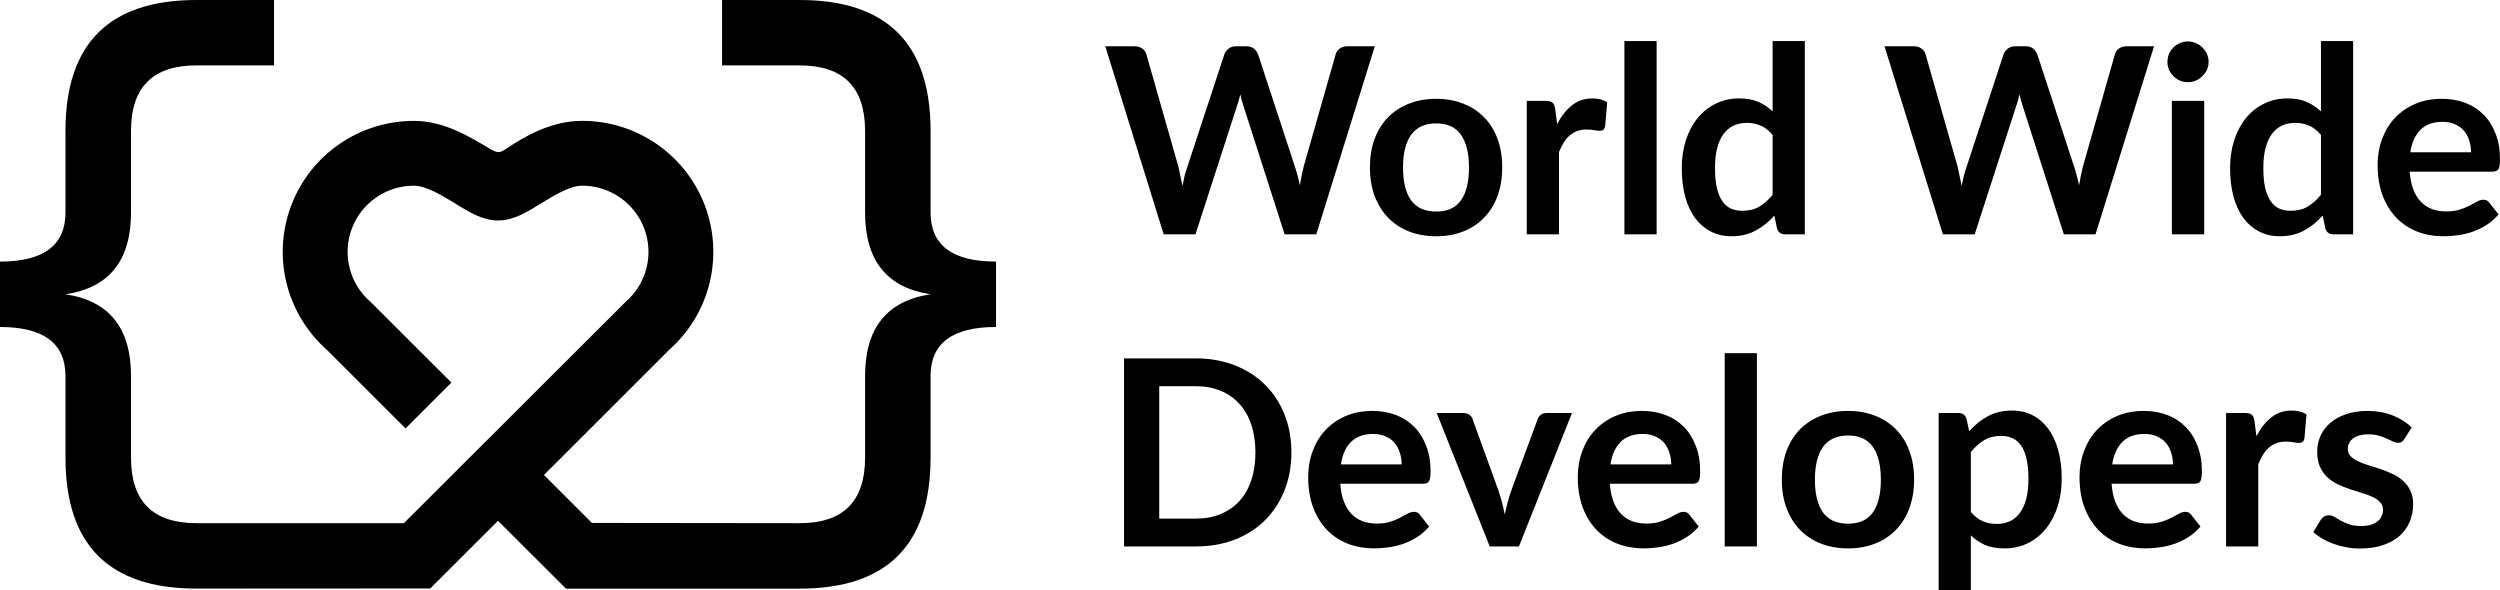 <svg width="1000" height="236" viewBox="0 0 1000 236" fill="none" xmlns="http://www.w3.org/2000/svg">
<path d="M372.223 85.015V52.313C372.223 17.438 354.764 0 319.844 0H288.82V26.159H319.844C337.299 26.159 346.028 34.877 346.031 52.313V85.015C346.031 104.196 354.762 115.095 372.223 117.712C354.762 120.332 346.031 131.232 346.031 150.414V183.111C346.031 200.55 337.302 209.27 319.844 209.27L236.78 209.172L217.578 189.993L267.679 139.923C275.644 132.87 281.272 123.563 283.814 113.24C286.357 102.916 285.694 92.064 281.914 82.125C278.133 72.187 271.415 63.632 262.651 57.598C253.886 51.564 243.491 48.336 232.846 48.343C220.574 48.343 210.071 54.427 202.707 59.347C199.719 61.34 199.205 61.389 195.7 59.347C188.05 54.886 177.837 48.352 165.569 48.352C154.926 48.346 144.533 51.573 135.77 57.606C127.007 63.639 120.29 72.192 116.51 82.129C112.73 92.066 112.066 102.915 114.607 113.238C117.148 123.56 122.774 132.866 130.736 139.919L162.215 171.359L180.57 153.032L148.8 121.316L148.157 120.714C144.08 117.175 141.184 112.477 139.856 107.248C138.528 102.019 138.831 96.51 140.726 91.458C142.621 86.407 146.016 82.054 150.457 78.984C154.898 75.913 160.172 74.272 165.574 74.279C170.486 74.279 176.921 78.244 182.097 81.415C187.996 85.046 193.092 88.181 199.223 88.181C205.355 88.181 210.45 85.059 216.349 81.411C221.516 78.231 227.961 74.275 232.873 74.275C238.273 74.27 243.546 75.913 247.985 78.984C252.424 82.054 255.818 86.406 257.712 91.457C259.607 96.507 259.911 102.015 258.584 107.243C257.258 112.471 254.364 117.169 250.289 120.709L161.541 209.27H78.598C61.137 209.27 52.406 200.55 52.406 183.111V150.414C52.406 131.232 43.675 120.332 26.214 117.712C43.675 115.098 52.406 104.199 52.406 85.015V52.313C52.406 34.874 61.137 26.156 78.598 26.159H109.617V0H78.598C43.66 0 26.192 17.438 26.192 52.313V85.015C26.192 98.098 17.461 104.639 0 104.639V130.798C17.461 130.798 26.192 137.34 26.192 150.423V183.12C26.192 217.995 43.653 235.434 78.576 235.437L172.107 235.384L199.205 208.32L226.38 235.455H251.125H319.844C354.761 235.455 372.22 218.016 372.223 183.138V150.414C372.223 137.331 380.955 130.789 398.42 130.789V104.635C380.958 104.635 372.226 98.095 372.223 85.015Z" fill="black"/>
<path d="M549.926 18.508L526.518 93.728H513.849L497.374 42.333C496.922 41.084 496.505 39.558 496.123 37.755C495.914 38.622 495.706 39.437 495.497 40.2C495.289 40.963 495.063 41.674 494.82 42.333L478.189 93.728H465.468L442.111 18.508H453.842C455.058 18.508 456.066 18.803 456.865 19.392C457.7 19.947 458.256 20.71 458.534 21.681L471.359 66.678C471.637 67.787 471.898 69.001 472.141 70.319C472.419 71.602 472.697 72.955 472.975 74.376C473.253 72.92 473.549 71.55 473.861 70.267C474.209 68.984 474.574 67.787 474.956 66.678L489.763 21.681C490.041 20.883 490.579 20.155 491.379 19.496C492.213 18.837 493.221 18.508 494.403 18.508H498.521C499.738 18.508 500.728 18.803 501.493 19.392C502.258 19.982 502.831 20.745 503.213 21.681L517.967 66.678C518.697 68.828 519.358 71.307 519.949 74.116C520.4 71.377 520.904 68.897 521.46 66.678L534.286 21.681C534.494 20.814 535.016 20.068 535.85 19.444C536.719 18.82 537.744 18.508 538.926 18.508H549.926Z" fill="black"/>
<path d="M574.506 39.524C578.468 39.524 582.066 40.165 585.298 41.448C588.565 42.731 591.346 44.552 593.639 46.91C595.968 49.269 597.758 52.147 599.009 55.545C600.261 58.944 600.886 62.742 600.886 66.938C600.886 71.169 600.261 74.983 599.009 78.382C597.758 81.781 595.968 84.676 593.639 87.069C591.346 89.462 588.565 91.3 585.298 92.583C582.066 93.866 578.468 94.508 574.506 94.508C570.509 94.508 566.877 93.866 563.61 92.583C560.343 91.3 557.545 89.462 555.216 87.069C552.922 84.676 551.132 81.781 549.846 78.382C548.595 74.983 547.969 71.169 547.969 66.938C547.969 62.742 548.595 58.944 549.846 55.545C551.132 52.147 552.922 49.269 555.216 46.91C557.545 44.552 560.343 42.731 563.61 41.448C566.877 40.165 570.509 39.524 574.506 39.524ZM574.506 84.624C578.955 84.624 582.239 83.133 584.36 80.151C586.514 77.168 587.592 72.799 587.592 67.042C587.592 61.285 586.514 56.898 584.36 53.881C582.239 50.864 578.955 49.355 574.506 49.355C569.988 49.355 566.634 50.881 564.444 53.933C562.289 56.95 561.212 61.32 561.212 67.042C561.212 72.764 562.289 77.133 564.444 80.151C566.634 83.133 569.988 84.624 574.506 84.624Z" fill="black"/>
<path d="M622.858 49.615C624.526 46.425 626.507 43.928 628.801 42.125C631.095 40.286 633.806 39.367 636.934 39.367C639.402 39.367 641.383 39.905 642.878 40.98L642.043 50.604C641.87 51.228 641.609 51.679 641.261 51.956C640.949 52.199 640.514 52.32 639.958 52.32C639.437 52.32 638.655 52.234 637.612 52.06C636.604 51.887 635.613 51.8 634.64 51.8C633.215 51.8 631.947 52.008 630.834 52.424C629.722 52.84 628.714 53.447 627.811 54.245C626.942 55.008 626.16 55.944 625.465 57.054C624.804 58.164 624.179 59.43 623.588 60.852V93.728H610.71V40.356H618.27C619.591 40.356 620.512 40.599 621.033 41.084C621.554 41.535 621.902 42.367 622.076 43.581L622.858 49.615Z" fill="black"/>
<path d="M662.642 16.427V93.728H649.764V16.427H662.642Z" fill="black"/>
<path d="M709.046 53.985C707.587 52.216 705.988 50.968 704.25 50.24C702.547 49.511 700.705 49.147 698.724 49.147C696.777 49.147 695.022 49.511 693.458 50.24C691.894 50.968 690.556 52.078 689.444 53.569C688.331 55.025 687.48 56.898 686.889 59.187C686.298 61.441 686.003 64.111 686.003 67.198C686.003 70.319 686.246 72.972 686.733 75.157C687.254 77.307 687.984 79.076 688.922 80.463C689.861 81.815 691.008 82.804 692.363 83.428C693.719 84.017 695.231 84.312 696.899 84.312C699.575 84.312 701.852 83.757 703.729 82.647C705.605 81.538 707.378 79.96 709.046 77.914V53.985ZM721.924 16.427V93.728H714.051C712.348 93.728 711.271 92.947 710.819 91.387L709.724 86.237C707.569 88.699 705.084 90.693 702.269 92.219C699.488 93.745 696.239 94.508 692.52 94.508C689.6 94.508 686.924 93.901 684.491 92.687C682.058 91.473 679.955 89.722 678.183 87.433C676.445 85.11 675.089 82.249 674.116 78.85C673.178 75.451 672.708 71.567 672.708 67.198C672.708 63.244 673.247 59.568 674.325 56.17C675.402 52.771 676.949 49.823 678.965 47.327C680.98 44.83 683.396 42.888 686.211 41.5C689.027 40.078 692.189 39.367 695.7 39.367C698.689 39.367 701.244 39.836 703.364 40.772C705.484 41.708 707.378 42.974 709.046 44.569V16.427H721.924Z" fill="black"/>
<path d="M861.615 18.508L838.206 93.728H825.538L809.063 42.333C808.611 41.084 808.194 39.558 807.812 37.755C807.603 38.622 807.395 39.437 807.186 40.2C806.978 40.963 806.752 41.674 806.508 42.333L789.877 93.728H777.156L753.8 18.508H765.53C766.747 18.508 767.755 18.803 768.554 19.392C769.388 19.947 769.944 20.71 770.222 21.681L783.048 66.678C783.326 67.787 783.586 69.001 783.83 70.319C784.108 71.602 784.386 72.955 784.664 74.376C784.942 72.92 785.237 71.55 785.55 70.267C785.898 68.984 786.263 67.787 786.645 66.678L801.451 21.681C801.729 20.883 802.268 20.155 803.067 19.496C803.902 18.837 804.91 18.508 806.091 18.508H810.21C811.426 18.508 812.417 18.803 813.182 19.392C813.946 19.982 814.52 20.745 814.902 21.681L829.656 66.678C830.386 68.828 831.046 71.307 831.637 74.116C832.089 71.377 832.593 68.897 833.149 66.678L845.974 21.681C846.183 20.814 846.704 20.068 847.538 19.444C848.407 18.82 849.433 18.508 850.614 18.508H861.615Z" fill="black"/>
<path d="M881.676 40.356V93.728H868.747V40.356H881.676ZM883.449 24.802C883.449 25.912 883.223 26.952 882.771 27.923C882.319 28.894 881.711 29.744 880.946 30.472C880.216 31.201 879.347 31.79 878.339 32.241C877.332 32.657 876.254 32.865 875.107 32.865C873.995 32.865 872.935 32.657 871.927 32.241C870.954 31.79 870.102 31.201 869.372 30.472C868.642 29.744 868.052 28.894 867.6 27.923C867.183 26.952 866.974 25.912 866.974 24.802C866.974 23.658 867.183 22.583 867.6 21.577C868.052 20.571 868.642 19.704 869.372 18.976C870.102 18.248 870.954 17.676 871.927 17.259C872.935 16.809 873.995 16.583 875.107 16.583C876.254 16.583 877.332 16.809 878.339 17.259C879.347 17.676 880.216 18.248 880.946 18.976C881.711 19.704 882.319 20.571 882.771 21.577C883.223 22.583 883.449 23.658 883.449 24.802Z" fill="black"/>
<path d="M928.379 53.985C926.919 52.216 925.321 50.968 923.583 50.24C921.88 49.511 920.038 49.147 918.056 49.147C916.11 49.147 914.355 49.511 912.791 50.24C911.227 50.968 909.889 52.078 908.776 53.569C907.664 55.025 906.813 56.898 906.222 59.187C905.631 61.441 905.336 64.111 905.336 67.198C905.336 70.319 905.579 72.972 906.065 75.157C906.587 77.307 907.317 79.076 908.255 80.463C909.193 81.815 910.34 82.804 911.696 83.428C913.051 84.017 914.563 84.312 916.232 84.312C918.908 84.312 921.184 83.757 923.061 82.647C924.938 81.538 926.711 79.96 928.379 77.914V53.985ZM941.256 16.427V93.728H933.384C931.681 93.728 930.604 92.947 930.152 91.387L929.057 86.237C926.902 88.699 924.417 90.693 921.602 92.219C918.821 93.745 915.571 94.508 911.852 94.508C908.933 94.508 906.257 93.901 903.824 92.687C901.391 91.473 899.288 89.722 897.515 87.433C895.777 85.11 894.422 82.249 893.449 78.85C892.51 75.451 892.041 71.567 892.041 67.198C892.041 63.244 892.58 59.568 893.657 56.17C894.735 52.771 896.281 49.823 898.297 47.327C900.313 44.83 902.729 42.888 905.544 41.5C908.359 40.078 911.522 39.367 915.033 39.367C918.022 39.367 920.576 39.836 922.696 40.772C924.817 41.708 926.711 42.974 928.379 44.569V16.427H941.256Z" fill="black"/>
<path d="M988.426 60.904C988.426 59.239 988.183 57.678 987.696 56.222C987.244 54.73 986.549 53.43 985.611 52.32C984.672 51.211 983.473 50.344 982.014 49.719C980.589 49.06 978.92 48.731 977.009 48.731C973.29 48.731 970.353 49.789 968.198 51.904C966.078 54.02 964.722 57.019 964.131 60.904H988.426ZM963.871 68.654C964.079 71.394 964.566 73.77 965.33 75.781C966.095 77.758 967.103 79.405 968.354 80.723C969.605 82.006 971.083 82.977 972.786 83.636C974.524 84.26 976.435 84.572 978.521 84.572C980.606 84.572 982.396 84.329 983.89 83.844C985.42 83.358 986.74 82.821 987.853 82.231C989 81.642 989.99 81.104 990.824 80.619C991.693 80.133 992.527 79.891 993.327 79.891C994.404 79.891 995.204 80.289 995.725 81.087L999.427 85.769C998.002 87.433 996.403 88.838 994.63 89.982C992.858 91.092 990.998 91.994 989.052 92.687C987.14 93.346 985.176 93.814 983.161 94.092C981.179 94.369 979.25 94.508 977.374 94.508C973.655 94.508 970.196 93.901 966.999 92.687C963.801 91.439 961.021 89.618 958.657 87.225C956.294 84.798 954.434 81.815 953.079 78.278C951.723 74.706 951.046 70.579 951.046 65.897C951.046 62.256 951.636 58.84 952.818 55.65C954 52.424 955.686 49.633 957.875 47.275C960.1 44.882 962.793 42.992 965.956 41.604C969.154 40.217 972.751 39.524 976.748 39.524C980.119 39.524 983.23 40.061 986.08 41.136C988.93 42.211 991.38 43.789 993.431 45.87C995.482 47.916 997.081 50.448 998.227 53.465C999.409 56.447 1000 59.863 1000 63.712C1000 65.655 999.792 66.972 999.374 67.666C998.957 68.325 998.158 68.654 996.976 68.654H963.871Z" fill="black"/>
<path d="M516.56 180.964C516.56 186.478 515.639 191.541 513.797 196.153C511.955 200.766 509.365 204.736 506.029 208.066C502.692 211.395 498.678 213.979 493.985 215.817C489.293 217.655 484.08 218.574 478.345 218.574H449.619V143.354H478.345C484.08 143.354 489.293 144.29 493.985 146.163C498.678 148.001 502.692 150.585 506.029 153.914C509.365 157.208 511.955 161.162 513.797 165.774C515.639 170.386 516.56 175.45 516.56 180.964ZM502.171 180.964C502.171 176.837 501.615 173.143 500.502 169.884C499.425 166.589 497.843 163.815 495.758 161.561C493.707 159.272 491.205 157.52 488.251 156.307C485.331 155.093 482.029 154.486 478.345 154.486H463.695V207.441H478.345C482.029 207.441 485.331 206.835 488.251 205.621C491.205 204.407 493.707 202.673 495.758 200.419C497.843 198.13 499.425 195.356 500.502 192.096C501.615 188.801 502.171 185.091 502.171 180.964Z" fill="black"/>
<path d="M560.656 185.749C560.656 184.085 560.413 182.524 559.926 181.068C559.474 179.577 558.779 178.276 557.841 177.166C556.902 176.057 555.703 175.19 554.243 174.565C552.818 173.906 551.15 173.577 549.239 173.577C545.52 173.577 542.583 174.635 540.428 176.75C538.308 178.866 536.952 181.865 536.361 185.749H560.656ZM536.101 193.5C536.309 196.24 536.796 198.616 537.56 200.627C538.325 202.604 539.333 204.251 540.584 205.569C541.835 206.852 543.313 207.823 545.016 208.482C546.753 209.106 548.665 209.418 550.75 209.418C552.836 209.418 554.626 209.175 556.12 208.69C557.65 208.204 558.97 207.667 560.083 207.077C561.23 206.488 562.22 205.95 563.054 205.465C563.923 204.979 564.757 204.736 565.557 204.736C566.634 204.736 567.434 205.135 567.955 205.933L571.657 210.615C570.232 212.279 568.633 213.684 566.86 214.828C565.088 215.938 563.228 216.84 561.282 217.533C559.37 218.192 557.406 218.66 555.39 218.938C553.409 219.215 551.48 219.354 549.604 219.354C545.885 219.354 542.426 218.747 539.229 217.533C536.031 216.285 533.251 214.464 530.887 212.071C528.524 209.644 526.664 206.661 525.309 203.124C523.953 199.552 523.275 195.425 523.275 190.743C523.275 187.102 523.866 183.686 525.048 180.496C526.23 177.27 527.915 174.479 530.105 172.12C532.329 169.728 535.023 167.838 538.186 166.45C541.384 165.063 544.981 164.37 548.978 164.37C552.349 164.37 555.46 164.907 558.31 165.982C561.16 167.057 563.61 168.635 565.661 170.716C567.712 172.762 569.31 175.294 570.457 178.311C571.639 181.293 572.23 184.709 572.23 188.559C572.23 190.501 572.021 191.818 571.604 192.512C571.187 193.171 570.388 193.5 569.206 193.5H536.101Z" fill="black"/>
<path d="M628.795 165.202L607.576 218.574H595.898L574.679 165.202H585.314C586.287 165.202 587.087 165.427 587.712 165.878C588.373 166.329 588.807 166.901 589.016 167.595L599.338 196.101C599.895 197.766 600.381 199.396 600.798 200.991C601.215 202.586 601.58 204.182 601.893 205.777C602.241 204.182 602.623 202.586 603.04 200.991C603.457 199.396 603.961 197.766 604.552 196.101L615.083 167.595C615.326 166.901 615.761 166.329 616.387 165.878C617.012 165.427 617.759 165.202 618.628 165.202H628.795Z" fill="black"/>
<path d="M668.49 185.749C668.49 184.085 668.246 182.524 667.76 181.068C667.308 179.577 666.613 178.276 665.674 177.166C664.736 176.057 663.537 175.19 662.077 174.565C660.652 173.906 658.984 173.577 657.072 173.577C653.353 173.577 650.416 174.635 648.261 176.75C646.141 178.866 644.786 181.865 644.195 185.749H668.49ZM643.934 193.5C644.143 196.24 644.629 198.616 645.394 200.627C646.158 202.604 647.166 204.251 648.418 205.569C649.669 206.852 651.146 207.823 652.849 208.482C654.587 209.106 656.499 209.418 658.584 209.418C660.669 209.418 662.459 209.175 663.954 208.69C665.483 208.204 666.804 207.667 667.916 207.077C669.063 206.488 670.054 205.95 670.888 205.465C671.757 204.979 672.591 204.736 673.39 204.736C674.468 204.736 675.267 205.135 675.788 205.933L679.49 210.615C678.065 212.279 676.466 213.684 674.694 214.828C672.921 215.938 671.062 216.84 669.115 217.533C667.204 218.192 665.24 218.66 663.224 218.938C661.243 219.215 659.314 219.354 657.437 219.354C653.718 219.354 650.26 218.747 647.062 217.533C643.865 216.285 641.084 214.464 638.721 212.071C636.357 209.644 634.498 206.661 633.142 203.124C631.787 199.552 631.109 195.425 631.109 190.743C631.109 187.102 631.7 183.686 632.882 180.496C634.063 177.27 635.749 174.479 637.939 172.12C640.163 169.728 642.857 167.838 646.019 166.45C649.217 165.063 652.814 164.37 656.811 164.37C660.183 164.37 663.293 164.907 666.144 165.982C668.994 167.057 671.444 168.635 673.495 170.716C675.545 172.762 677.144 175.294 678.291 178.311C679.473 181.293 680.064 184.709 680.064 188.559C680.064 190.501 679.855 191.818 679.438 192.512C679.021 193.171 678.221 193.5 677.04 193.5H643.934Z" fill="black"/>
<path d="M702.761 141.273V218.574H689.884V141.273H702.761Z" fill="black"/>
<path d="M739.26 164.37C743.222 164.37 746.82 165.011 750.052 166.294C753.319 167.577 756.1 169.398 758.394 171.756C760.722 174.115 762.512 176.993 763.763 180.392C765.015 183.79 765.64 187.587 765.64 191.784C765.64 196.015 765.015 199.829 763.763 203.228C762.512 206.627 760.722 209.522 758.394 211.915C756.1 214.308 753.319 216.146 750.052 217.429C746.82 218.712 743.222 219.354 739.26 219.354C735.263 219.354 731.631 218.712 728.364 217.429C725.097 216.146 722.299 214.308 719.97 211.915C717.676 209.522 715.886 206.627 714.6 203.228C713.349 199.829 712.723 196.015 712.723 191.784C712.723 187.587 713.349 183.79 714.6 180.392C715.886 176.993 717.676 174.115 719.97 171.756C722.299 169.398 725.097 167.577 728.364 166.294C731.631 165.011 735.263 164.37 739.26 164.37ZM739.26 209.47C743.709 209.47 746.993 207.979 749.114 204.997C751.268 202.014 752.346 197.645 752.346 191.888C752.346 186.131 751.268 181.744 749.114 178.727C746.993 175.71 743.709 174.201 739.26 174.201C734.742 174.201 731.388 175.727 729.198 178.779C727.043 181.796 725.966 186.166 725.966 191.888C725.966 197.61 727.043 201.979 729.198 204.997C731.388 207.979 734.742 209.47 739.26 209.47Z" fill="black"/>
<path d="M788.342 204.736C789.802 206.505 791.383 207.754 793.086 208.482C794.824 209.21 796.701 209.574 798.717 209.574C800.663 209.574 802.418 209.21 803.982 208.482C805.546 207.754 806.867 206.644 807.944 205.153C809.057 203.661 809.908 201.789 810.499 199.535C811.09 197.246 811.385 194.558 811.385 191.472C811.385 188.35 811.125 185.715 810.603 183.565C810.117 181.38 809.404 179.611 808.466 178.259C807.527 176.906 806.38 175.918 805.025 175.294C803.704 174.669 802.192 174.357 800.489 174.357C797.813 174.357 795.536 174.93 793.66 176.074C791.783 177.184 790.01 178.762 788.342 180.808V204.736ZM787.664 172.485C789.854 170.022 792.339 168.028 795.119 166.502C797.9 164.976 801.167 164.214 804.921 164.214C807.84 164.214 810.499 164.82 812.897 166.034C815.33 167.248 817.416 169.017 819.153 171.34C820.926 173.629 822.282 176.473 823.22 179.871C824.193 183.235 824.68 187.102 824.68 191.472C824.68 195.46 824.141 199.153 823.064 202.552C821.986 205.95 820.439 208.898 818.424 211.395C816.442 213.892 814.027 215.851 811.177 217.273C808.362 218.66 805.199 219.354 801.688 219.354C798.699 219.354 796.145 218.903 794.024 218.001C791.904 217.065 790.01 215.782 788.342 214.152V236H775.464V165.202H783.337C785.005 165.202 786.1 165.982 786.621 167.543L787.664 172.485Z" fill="black"/>
<path d="M869.188 185.749C869.188 184.085 868.945 182.524 868.458 181.068C868.006 179.577 867.311 178.276 866.373 177.166C865.434 176.057 864.235 175.19 862.776 174.565C861.351 173.906 859.682 173.577 857.771 173.577C854.052 173.577 851.115 174.635 848.96 176.75C846.84 178.866 845.484 181.865 844.893 185.749H869.188ZM844.633 193.5C844.841 196.24 845.328 198.616 846.092 200.627C846.857 202.604 847.865 204.251 849.116 205.569C850.368 206.852 851.845 207.823 853.548 208.482C855.286 209.106 857.197 209.418 859.283 209.418C861.368 209.418 863.158 209.175 864.652 208.69C866.182 208.204 867.502 207.667 868.615 207.077C869.762 206.488 870.752 205.95 871.586 205.465C872.455 204.979 873.289 204.736 874.089 204.736C875.166 204.736 875.966 205.135 876.487 205.933L880.189 210.615C878.764 212.279 877.165 213.684 875.392 214.828C873.62 215.938 871.76 216.84 869.814 217.533C867.902 218.192 865.938 218.66 863.923 218.938C861.941 219.215 860.012 219.354 858.136 219.354C854.417 219.354 850.958 218.747 847.761 217.533C844.563 216.285 841.783 214.464 839.419 212.071C837.056 209.644 835.196 206.661 833.841 203.124C832.485 199.552 831.808 195.425 831.808 190.743C831.808 187.102 832.398 183.686 833.58 180.496C834.762 177.27 836.448 174.479 838.637 172.12C840.862 169.728 843.555 167.838 846.718 166.45C849.916 165.063 853.513 164.37 857.51 164.37C860.881 164.37 863.992 164.907 866.842 165.982C869.692 167.057 872.142 168.635 874.193 170.716C876.244 172.762 877.843 175.294 878.99 178.311C880.171 181.293 880.762 184.709 880.762 188.559C880.762 190.501 880.554 191.818 880.136 192.512C879.719 193.171 878.92 193.5 877.738 193.5H844.633Z" fill="black"/>
<path d="M902.573 174.461C904.241 171.271 906.223 168.774 908.517 166.971C910.81 165.133 913.521 164.214 916.65 164.214C919.117 164.214 921.098 164.751 922.593 165.826L921.759 175.45C921.585 176.074 921.324 176.525 920.977 176.802C920.664 177.045 920.229 177.166 919.673 177.166C919.152 177.166 918.37 177.08 917.327 176.906C916.319 176.733 915.329 176.646 914.356 176.646C912.931 176.646 911.662 176.854 910.55 177.27C909.438 177.687 908.43 178.293 907.526 179.091C906.657 179.854 905.875 180.79 905.18 181.9C904.52 183.01 903.894 184.276 903.303 185.697V218.574H890.426V165.202H897.985C899.306 165.202 900.227 165.445 900.748 165.93C901.27 166.381 901.617 167.213 901.791 168.427L902.573 174.461Z" fill="black"/>
<path d="M961.756 175.606C961.408 176.161 961.043 176.559 960.661 176.802C960.279 177.01 959.792 177.114 959.201 177.114C958.576 177.114 957.898 176.941 957.168 176.594C956.473 176.247 955.656 175.866 954.718 175.45C953.779 174.999 952.702 174.6 951.485 174.253C950.304 173.906 948.896 173.733 947.262 173.733C944.725 173.733 942.727 174.271 941.267 175.346C939.842 176.421 939.129 177.825 939.129 179.559C939.129 180.704 939.494 181.675 940.224 182.472C940.989 183.235 941.979 183.911 943.196 184.501C944.447 185.091 945.855 185.628 947.419 186.114C948.983 186.564 950.564 187.067 952.163 187.622C953.797 188.177 955.396 188.819 956.96 189.547C958.524 190.24 959.914 191.142 961.13 192.252C962.382 193.327 963.372 194.627 964.102 196.153C964.867 197.679 965.249 199.517 965.249 201.667C965.249 204.234 964.78 206.609 963.841 208.794C962.938 210.944 961.582 212.817 959.775 214.412C957.967 215.973 955.726 217.204 953.049 218.105C950.408 218.972 947.349 219.406 943.874 219.406C942.032 219.406 940.224 219.232 938.452 218.886C936.714 218.574 935.028 218.123 933.395 217.533C931.796 216.944 930.301 216.25 928.911 215.452C927.556 214.655 926.356 213.788 925.314 212.851L928.285 207.962C928.668 207.372 929.12 206.921 929.641 206.609C930.162 206.297 930.823 206.141 931.622 206.141C932.421 206.141 933.169 206.366 933.864 206.817C934.594 207.268 935.428 207.754 936.366 208.274C937.305 208.794 938.4 209.279 939.651 209.73C940.937 210.181 942.553 210.407 944.499 210.407C946.029 210.407 947.332 210.233 948.409 209.886C949.522 209.505 950.425 209.019 951.12 208.43C951.85 207.84 952.372 207.164 952.685 206.401C953.032 205.603 953.206 204.788 953.206 203.956C953.206 202.708 952.824 201.685 952.059 200.887C951.329 200.089 950.338 199.396 949.087 198.806C947.871 198.217 946.463 197.697 944.864 197.246C943.3 196.76 941.684 196.24 940.016 195.685C938.382 195.13 936.766 194.489 935.167 193.76C933.603 192.997 932.196 192.044 930.944 190.899C929.728 189.755 928.737 188.35 927.973 186.686C927.243 185.021 926.878 183.01 926.878 180.652C926.878 178.467 927.312 176.386 928.181 174.409C929.05 172.433 930.319 170.716 931.987 169.259C933.69 167.768 935.793 166.589 938.295 165.722C940.833 164.82 943.752 164.37 947.054 164.37C950.738 164.37 954.092 164.976 957.116 166.19C960.14 167.404 962.66 168.999 964.675 170.976L961.756 175.606Z" fill="black"/>
</svg>
